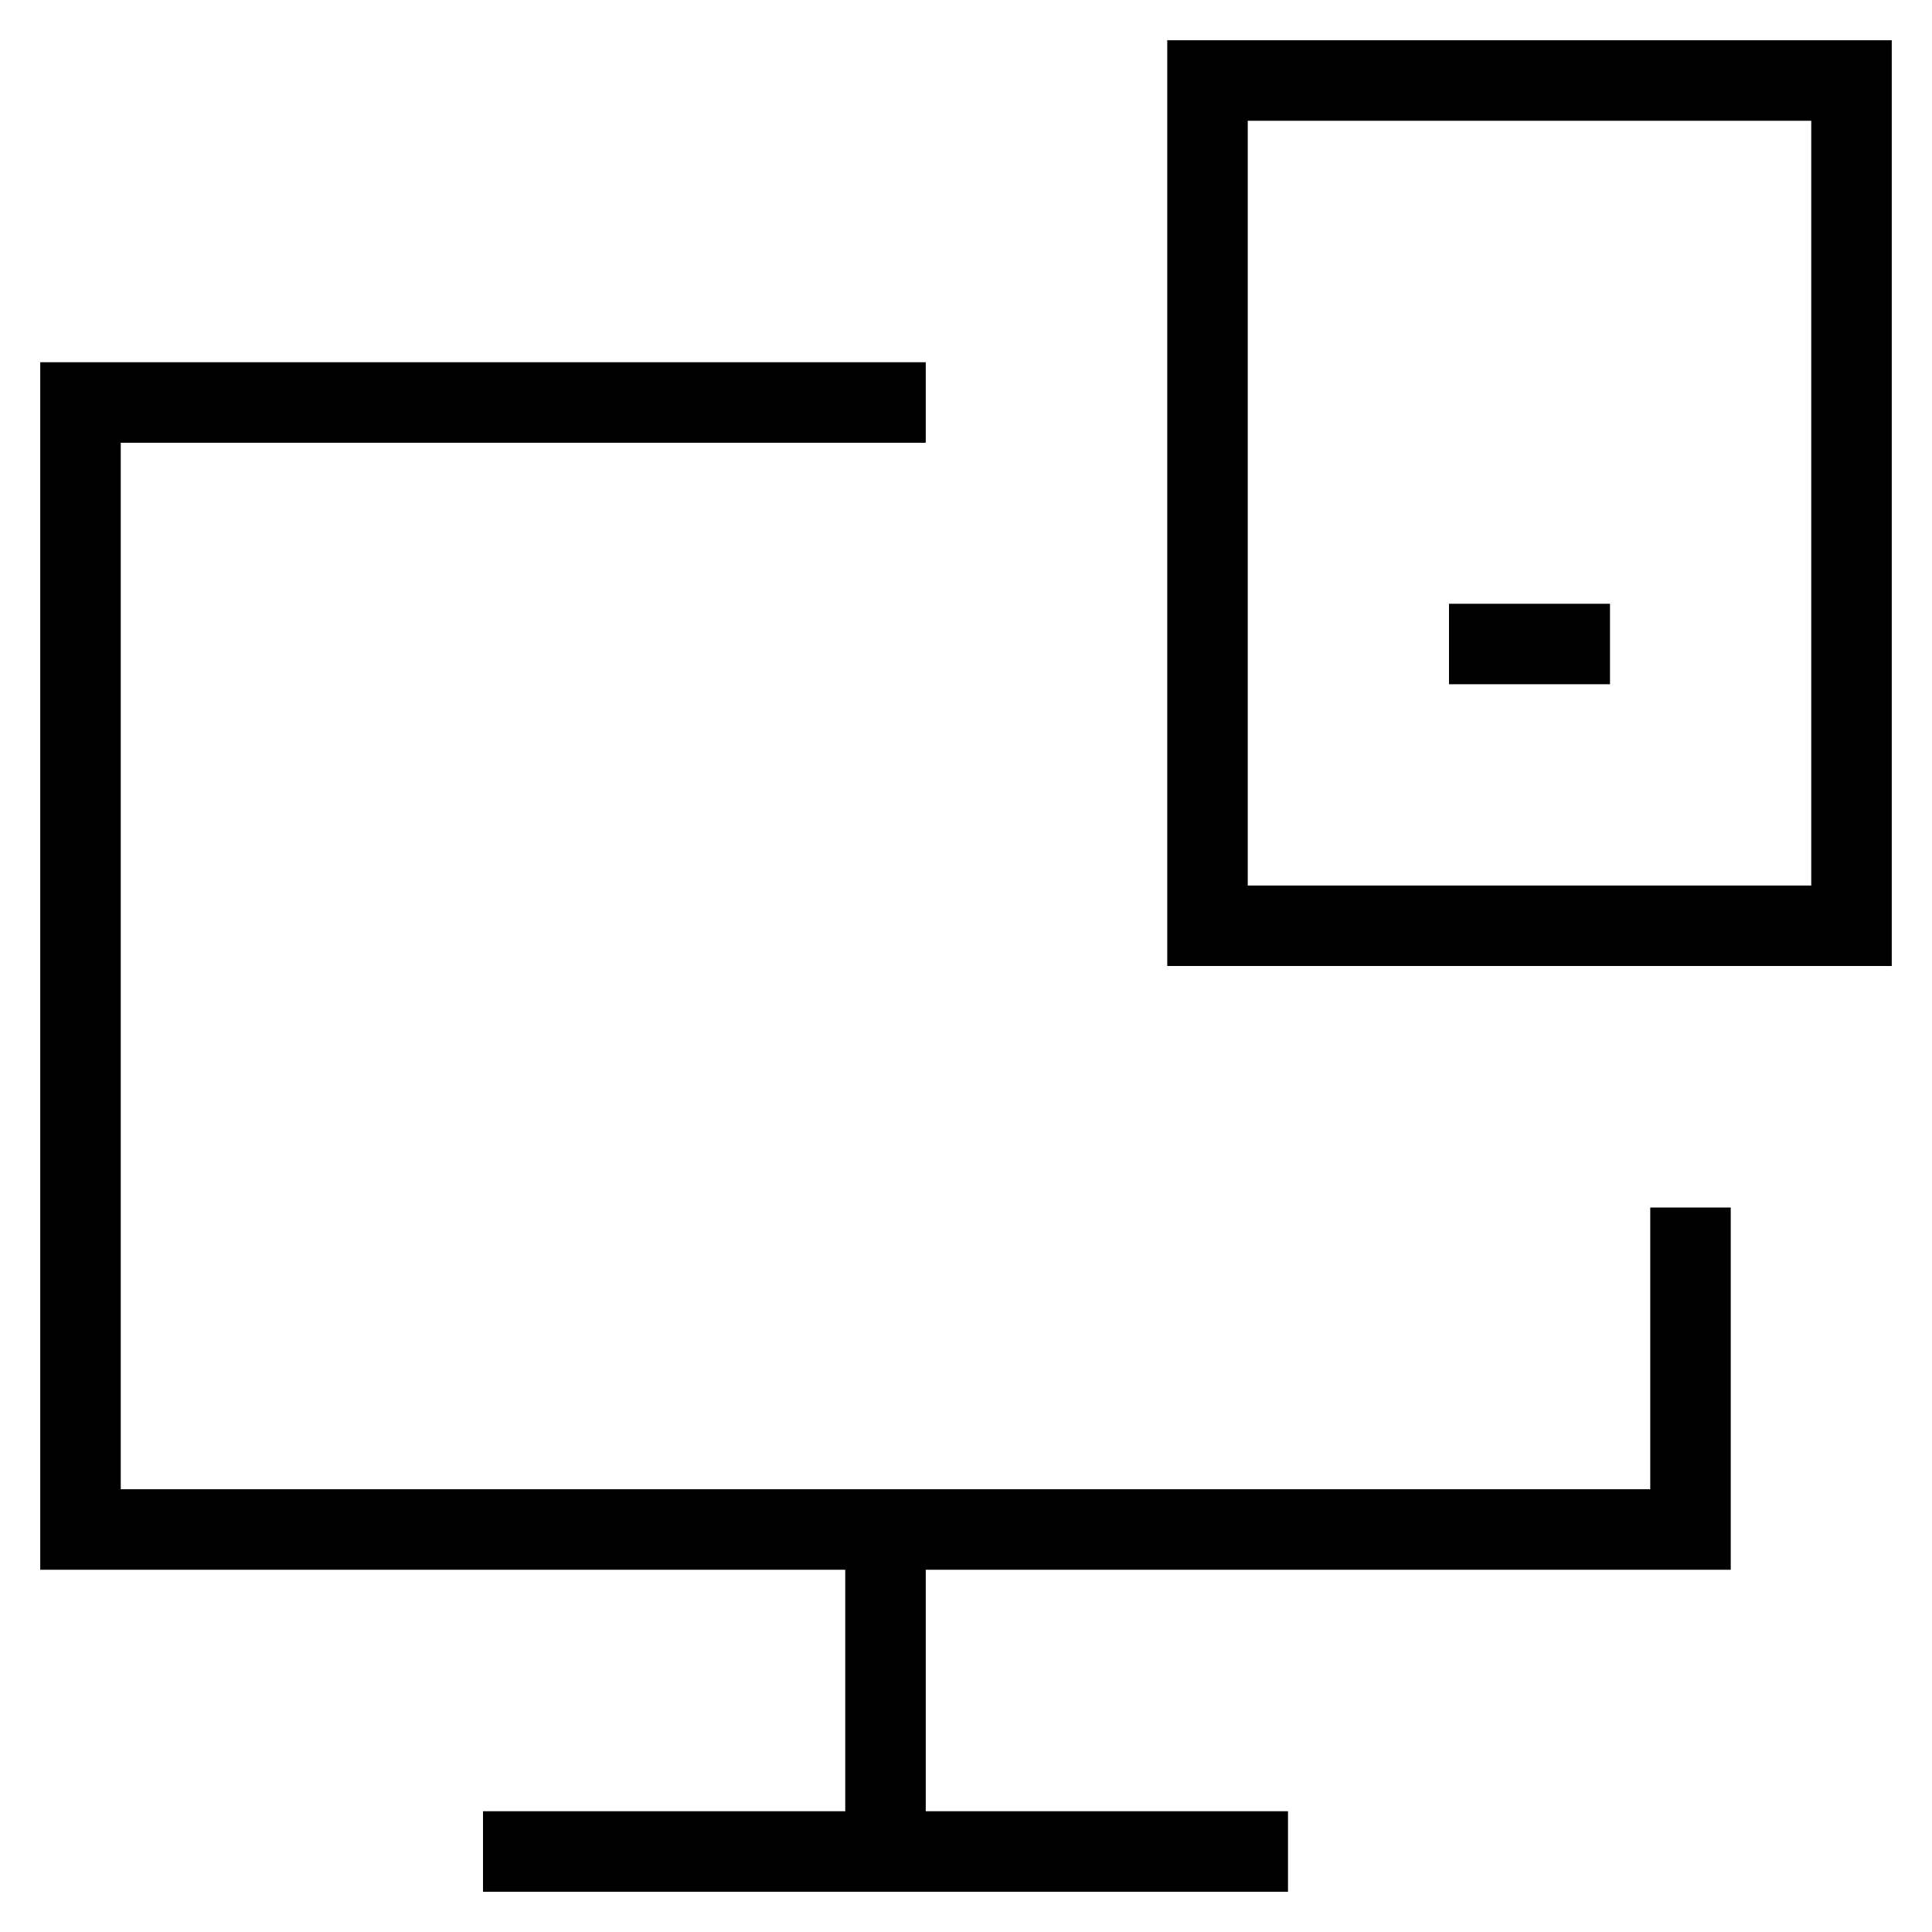 <?xml version="1.0" encoding="UTF-8" standalone="no"?>
<!-- Created with Inkscape (http://www.inkscape.org/) -->

<svg
   version="1.1"
   id="svg1"
   width="48"
   height="48"
   viewBox="0 0 48 48"
   xmlns="http://www.w3.org/2000/svg"
   xmlns:svg="http://www.w3.org/2000/svg">
  <defs
     id="defs1" />
  <g
     id="g1">
    <path
       style="fill:#000000"
       d="M 12,46 V 45 H 16.5 21 V 42 39 H 11 1 V 24 9 h 11 11 v 1 1 H 13 3 V 24 37 H 22 41 V 33.5 30 h 1 1 V 34.5 39 H 33 23 v 3 3 h 4.5 4.5 v 1 1 H 22 12 Z M 29,12.5 V 1 h 9 9 V 12.5 24 h -9 -9 z m 16,0 V 3 h -7 -7 v 9.5 9.5 h 7 7 z M 36,16 v -1 h 2 2 v 1 1 h -2 -2 z"
       id="path1" />
  </g>
</svg>
